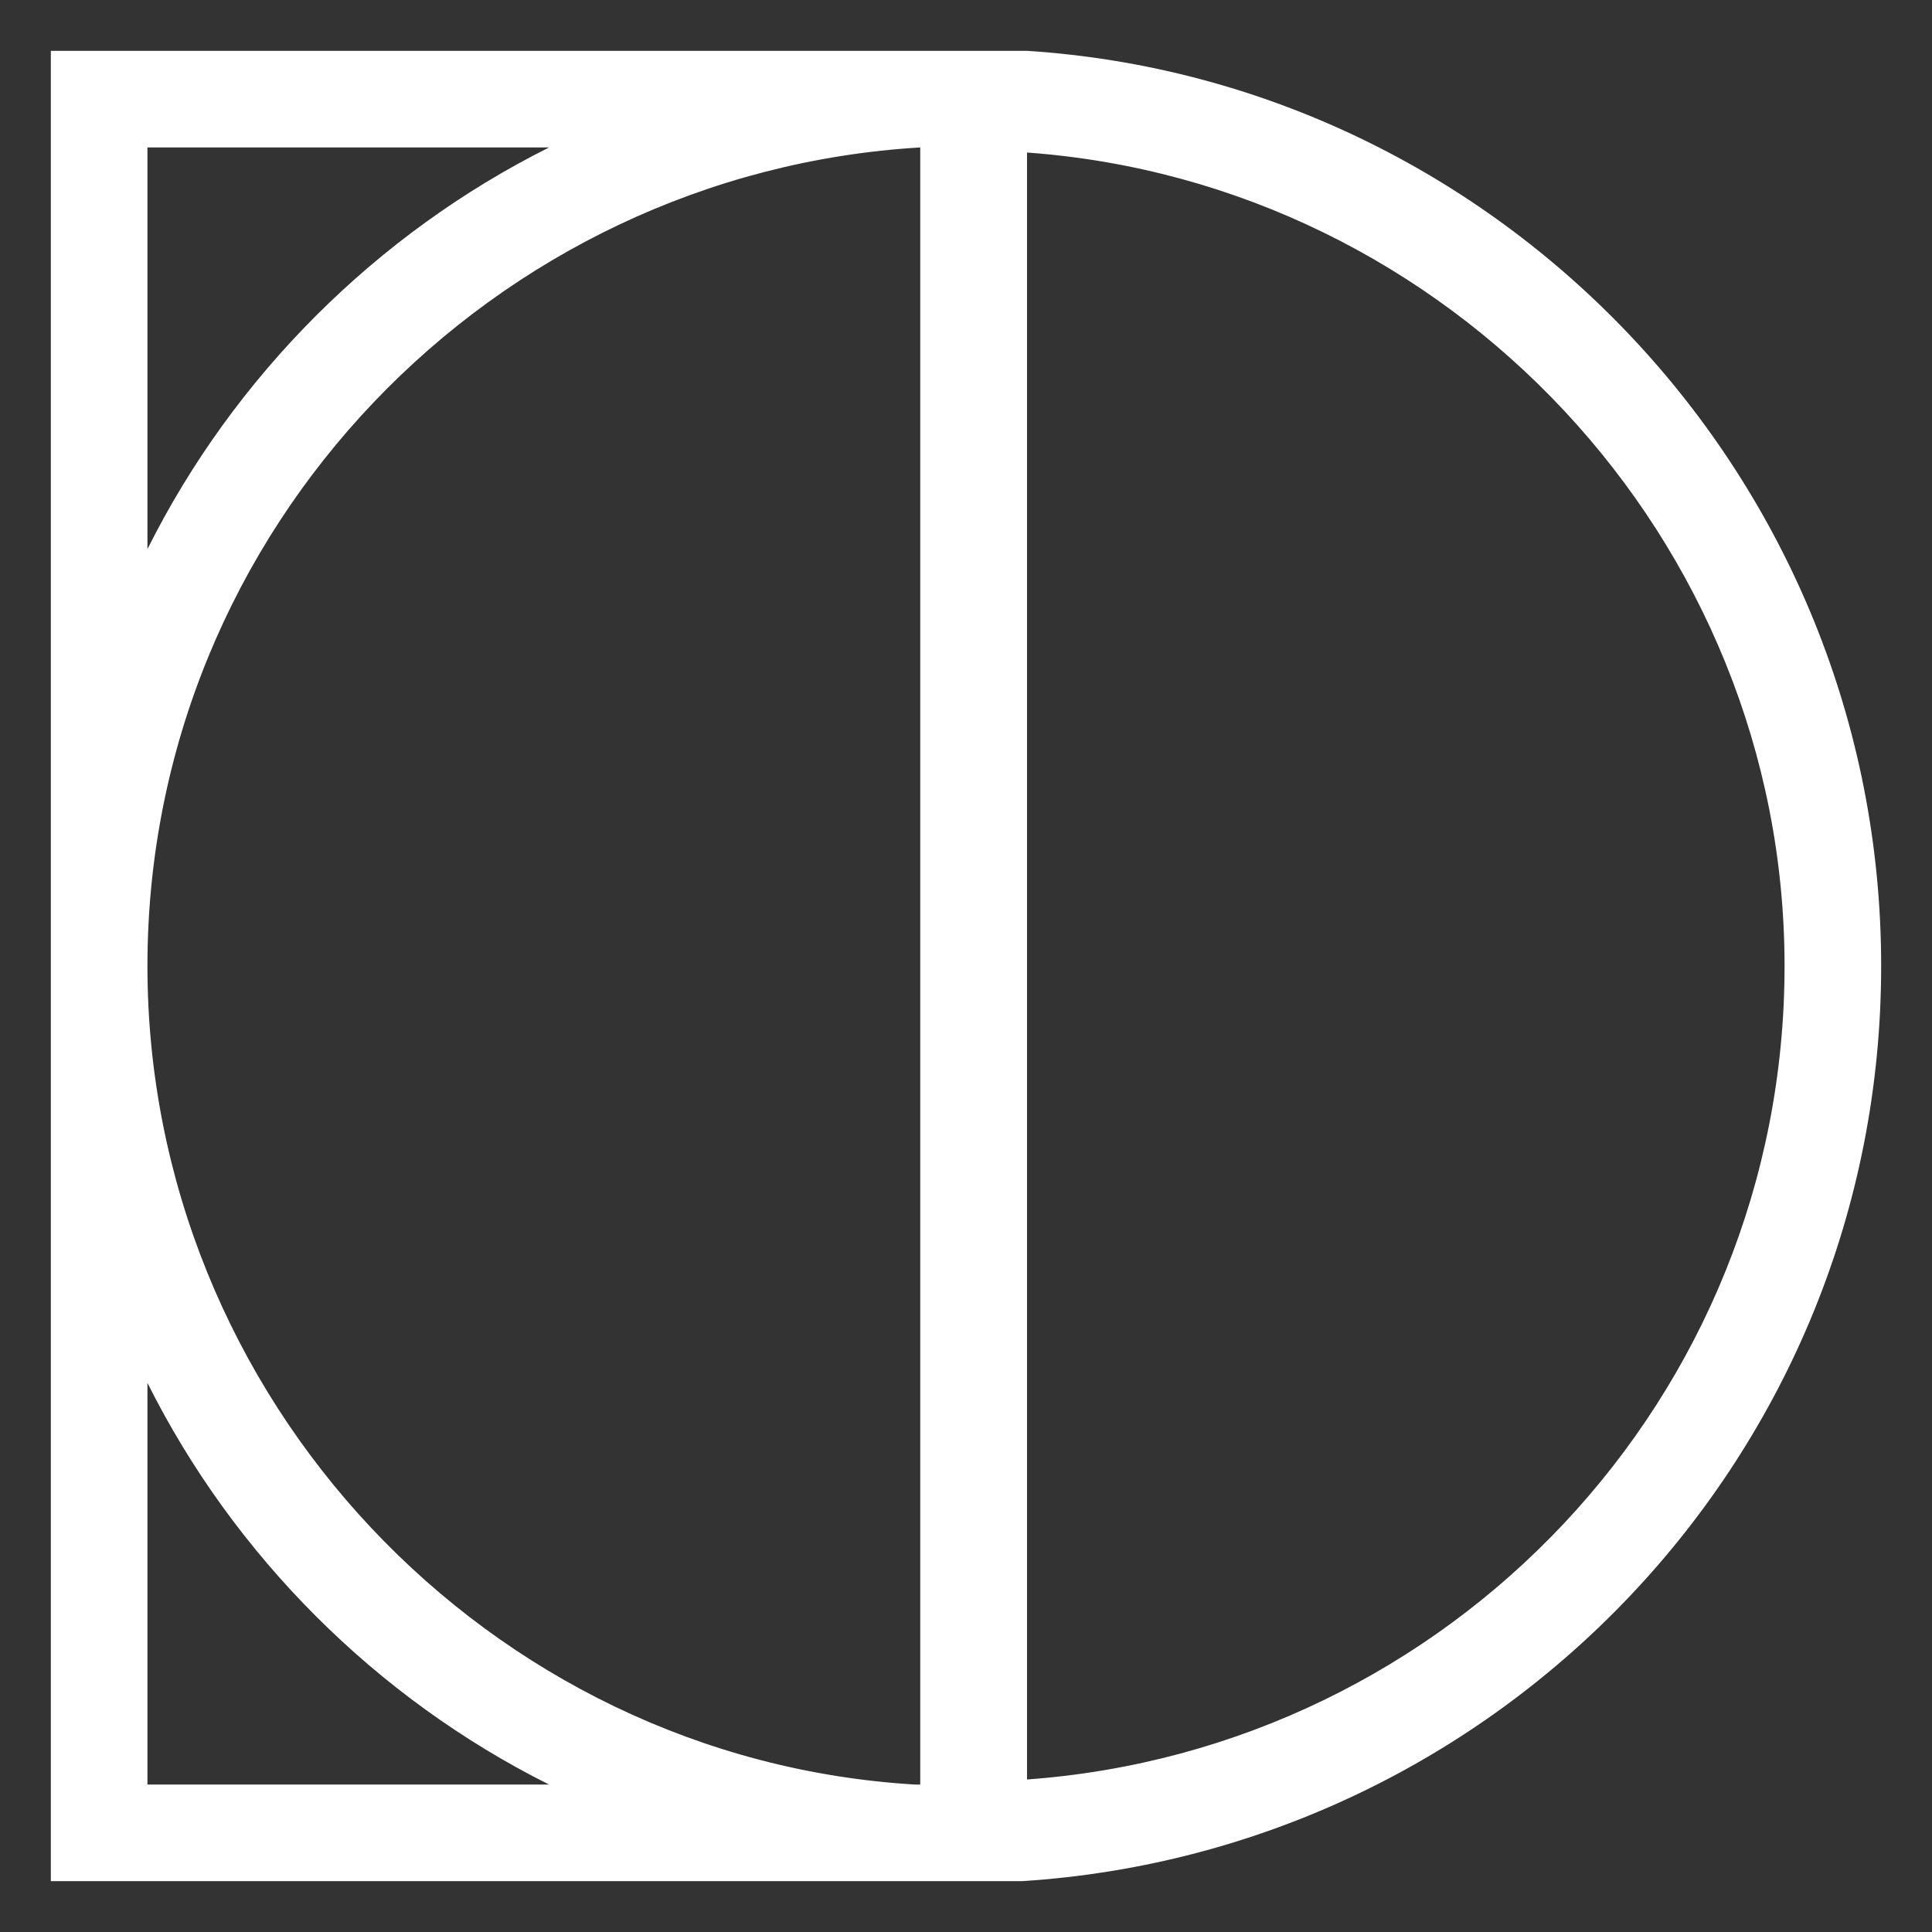 <?xml version="1.0" encoding="utf-8"?>
<!-- Generator: Adobe Illustrator 24.2.1, SVG Export Plug-In . SVG Version: 6.00 Build 0)  -->
<svg version="1.1" id="Layer_1" xmlns="http://www.w3.org/2000/svg" xmlns:xlink="http://www.w3.org/1999/xlink" x="0px" y="0px"
	 viewBox="0 0 38 38" style="enable-background:new 0 0 38 38;" xml:space="preserve">
<rect x="0" y="0" width="38" height="38" fill="#333333" stroke="none"/>
<style type="text/css">
	.st0{fill:#FFFFFF;}
</style>
<path class="st0" d="M20,37h0.1l0,0C20.1,37,20.1,37,20,37z M20.2,1C20.1,1,20,1,20,1H1v36h19h0.1C29.5,36.4,37,28.6,37,19
	S29.5,1.6,20.2,1z M2.9,2.9h7.9c-3.4,1.7-6.2,4.5-7.9,7.9V2.9z M2.9,35.1v-7.9c1.7,3.4,4.5,6.2,7.9,7.9H2.9z M18.2,35.1
	c0,0-0.1,0-0.2,0C9.6,34.6,2.9,27.5,2.9,19c0-8.6,6.8-15.6,15.2-16.1l0,0v32.2H18.2z M20.2,35V3c8.3,0.6,14.9,7.6,14.9,16
	C35.1,27.5,28.5,34.4,20.2,35z"/>
</svg>
